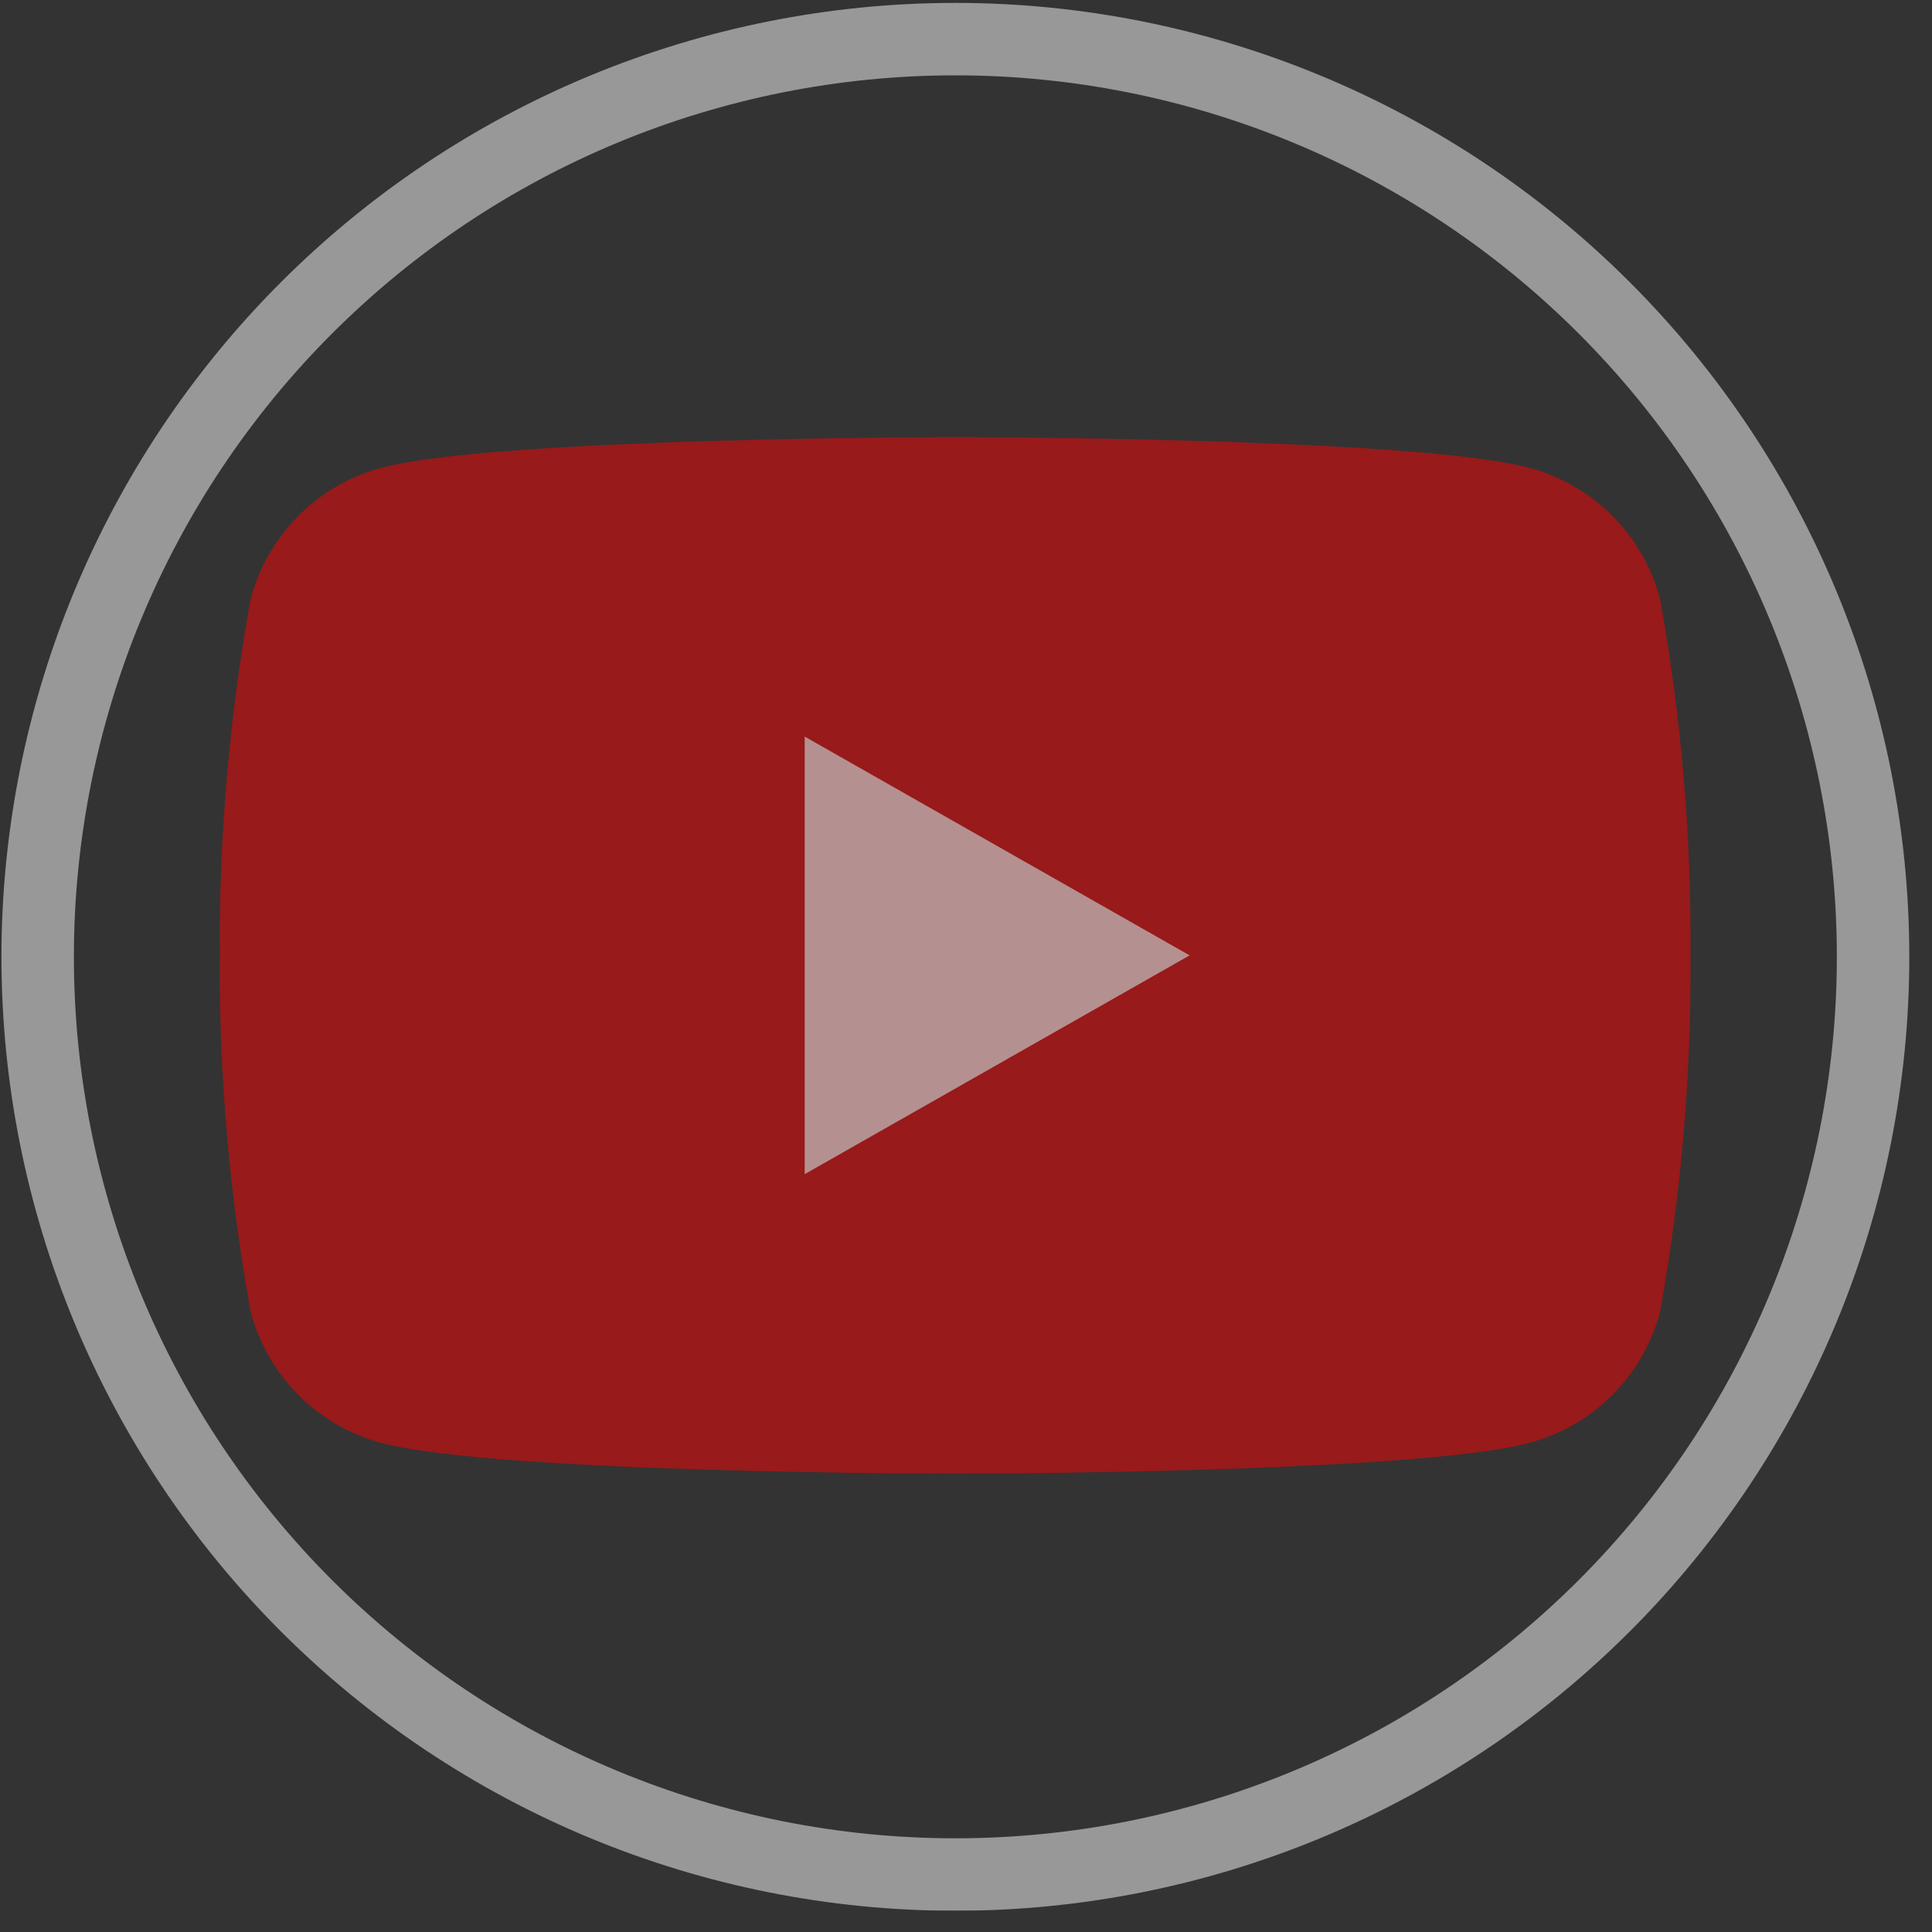 <svg width="40" height="40" viewBox="0 0 40 40" fill="none" xmlns="http://www.w3.org/2000/svg">
<rect x="0" y="0" width="40" height="40" fill="#333333" stroke="none"/>
<g clip-path="url(#clip0_27_14)">
<g opacity="0.7">
<path opacity="0.7" d="M19.78 38.81C14.741 38.81 9.908 36.808 6.345 33.245C2.782 29.682 0.78 24.849 0.78 19.81V19.81C0.78 14.771 2.782 9.938 6.345 6.375C9.908 2.812 14.741 0.81 19.78 0.81V0.81C24.819 0.81 29.652 2.812 33.215 6.375C36.778 9.938 38.78 14.771 38.78 19.81V19.81C38.78 24.849 36.778 29.682 33.215 33.245C29.652 36.808 24.819 38.81 19.78 38.81V38.81Z" stroke="white" stroke-width="1.5" stroke-miterlimit="10"/>
<path opacity="0.7" d="M34.37 12.4C34.198 11.752 33.86 11.161 33.388 10.685C32.915 10.209 32.326 9.866 31.68 9.69C29.31 9.05 19.78 9.05 19.78 9.05C19.78 9.05 10.25 9.05 7.88 9.69C7.233 9.866 6.644 10.209 6.172 10.685C5.7 11.161 5.361 11.752 5.19 12.4C4.748 14.835 4.534 17.305 4.55 19.78C4.534 22.255 4.748 24.725 5.19 27.16C5.361 27.808 5.7 28.4 6.172 28.875C6.644 29.351 7.233 29.694 7.88 29.87C10.25 30.51 19.78 30.51 19.78 30.51C19.78 30.51 29.31 30.51 31.68 29.87C32.326 29.694 32.915 29.351 33.388 28.875C33.86 28.4 34.198 27.808 34.37 27.16C34.808 24.725 35.019 22.254 35 19.78C35.019 17.306 34.808 14.835 34.37 12.4Z" fill="#FF0000"/>
<path opacity="0.7" d="M16.66 24.31V15.25L24.63 19.78L16.66 24.31Z" fill="white"/>
</g>
</g>
<defs>
<clipPath id="clip0_27_14">
<rect width="39.56" height="39.56" fill="white"/>
</clipPath>
</defs>
</svg>
